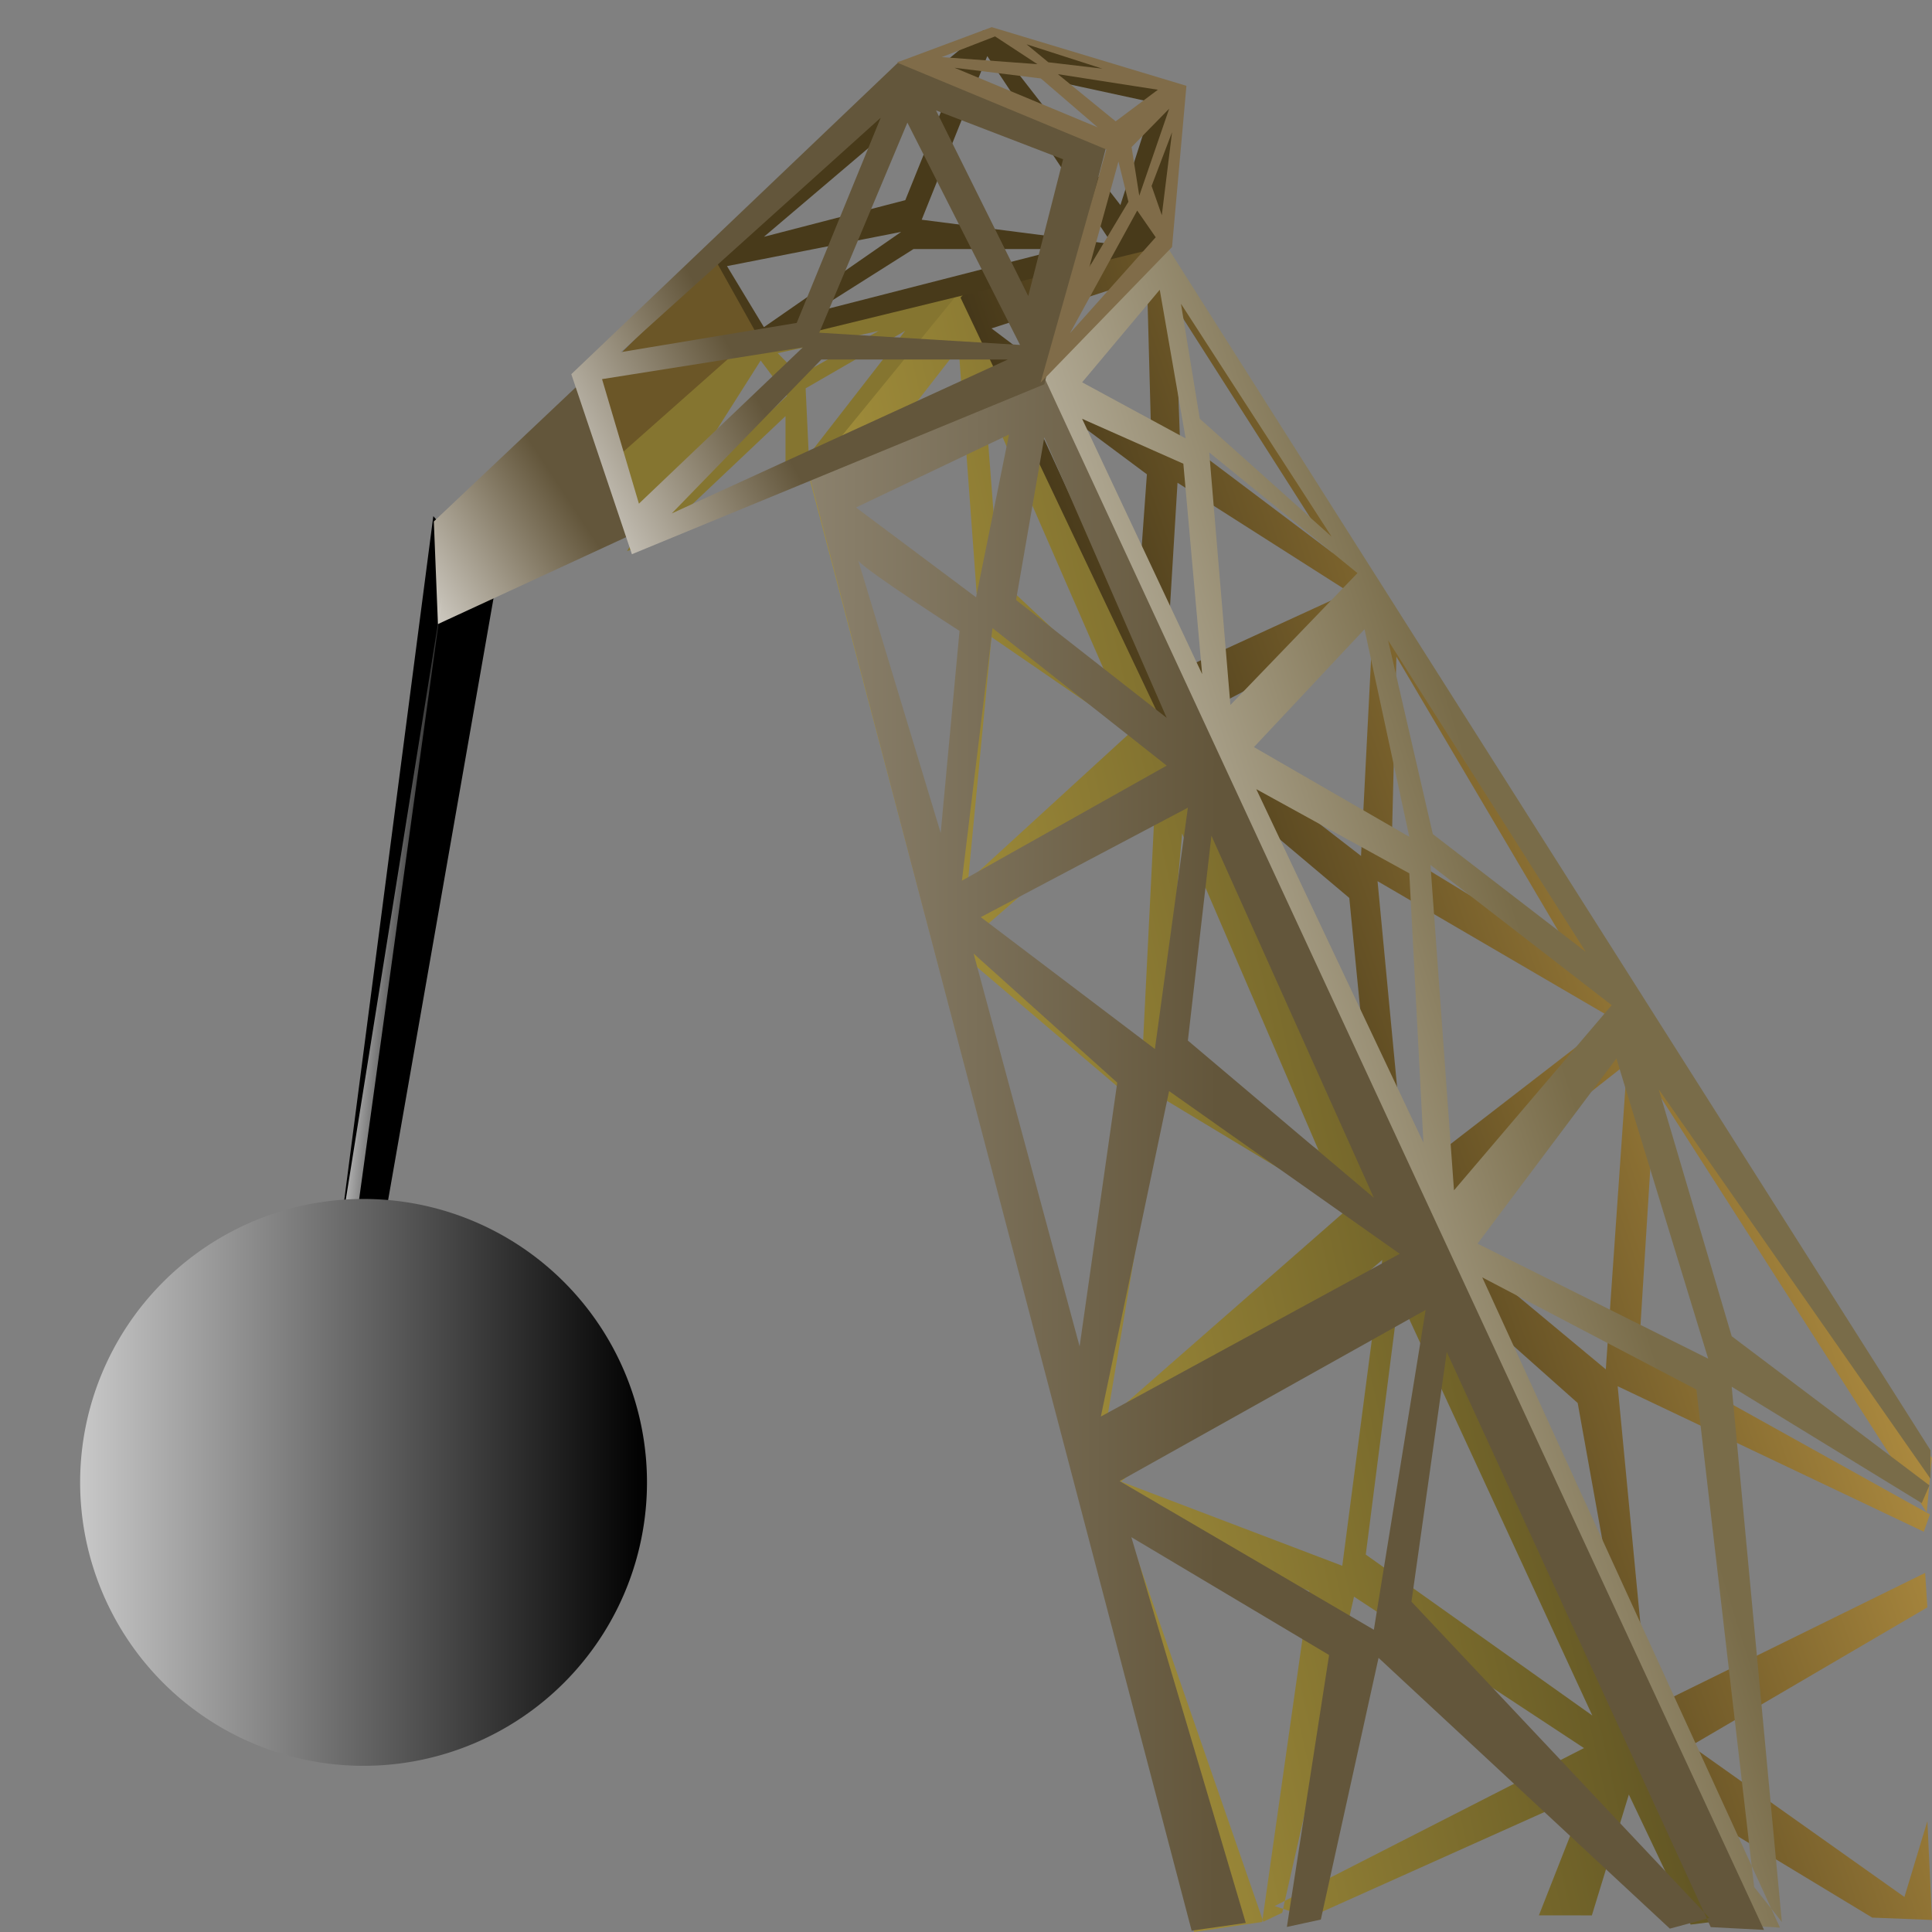 <?xml version="1.0" encoding="UTF-8" standalone="no"?>
<!-- Created with Inkscape (http://www.inkscape.org/) -->

<svg
   xmlns:dc="http://purl.org/dc/elements/1.1/"
   xmlns:cc="http://creativecommons.org/ns#"
   xmlns:rdf="http://www.w3.org/1999/02/22-rdf-syntax-ns#"
   xmlns:svg="http://www.w3.org/2000/svg"
   xmlns="http://www.w3.org/2000/svg"
   xmlns:xlink="http://www.w3.org/1999/xlink"
   xmlns:sodipodi="http://sodipodi.sourceforge.net/DTD/sodipodi-0.dtd"
   xmlns:inkscape="http://www.inkscape.org/namespaces/inkscape"
   width="128"
   height="128"
   id="svg1"
   sodipodi:version="0.32"
   inkscape:version="0.48.4 r9939"
   sodipodi:docname="methodDestructor.svg"
   inkscape:output_extension="org.inkscape.output.svg.inkscape"
   version="1.0">
  <rect width="100%" height="100%" fill="#808080" stroke="none"/>
  <defs
     id="defs3">
    <linearGradient
       id="linearGradient4129">
      <stop
         style="stop-color:#c8c8c8;stop-opacity:1;"
         offset="0"
         id="stop4131" />
      <stop
         style="stop-color:#000000;stop-opacity:1;"
         offset="1"
         id="stop4133" />
    </linearGradient>
    <linearGradient
       id="linearGradient2969">
      <stop
         style="stop-color:#ffffff;stop-opacity:1;"
         offset="0"
         id="stop2970" />
      <stop
         style="stop-color:#ffffff;stop-opacity:0;"
         offset="1"
         id="stop2971" />
    </linearGradient>
    <linearGradient
       id="linearGradient4399">
      <stop
         style="stop-color:#c59e48;stop-opacity:1;"
         offset="0"
         id="stop4400" />
      <stop
         style="stop-color:#000000;stop-opacity:1;"
         offset="1"
         id="stop4401" />
    </linearGradient>
    <linearGradient
       id="linearGradient4395">
      <stop
         style="stop-color:#c5ad48;stop-opacity:1;"
         offset="0"
         id="stop4396" />
      <stop
         style="stop-color:#000000;stop-opacity:1;"
         offset="1"
         id="stop4397" />
    </linearGradient>
    <linearGradient
       id="linearGradient4391">
      <stop
         style="stop-color:#796c49;stop-opacity:1;"
         offset="0"
         id="stop4392" />
      <stop
         style="stop-color:#ffffff;stop-opacity:1;"
         offset="1"
         id="stop4393" />
    </linearGradient>
    <linearGradient
       id="linearGradient4387">
      <stop
         style="stop-color:#63563b;stop-opacity:1;"
         offset="0"
         id="stop4388" />
      <stop
         style="stop-color:#ffffff;stop-opacity:1;"
         offset="1"
         id="stop4389" />
    </linearGradient>
    <linearGradient
       inkscape:collect="always"
       xlink:href="#linearGradient4399"
       id="linearGradient4402"
       gradientTransform="matrix(0.528,0,0,0.721,97.483,-91.884)"
       x1="624.474"
       y1="377.985"
       x2="226.333"
       y2="565.073"
       gradientUnits="userSpaceOnUse" />
    <linearGradient
       inkscape:collect="always"
       xlink:href="#linearGradient4387"
       id="linearGradient4260"
       gradientTransform="matrix(0.643,0,0,0.592,97.483,-91.884)"
       x1="109.67"
       y1="291.048"
       x2="6.342"
       y2="342.665"
       gradientUnits="userSpaceOnUse" />
    <linearGradient
       inkscape:collect="always"
       xlink:href="#linearGradient4387"
       id="linearGradient4264"
       gradientTransform="matrix(0.566,0,0,0.673,97.483,-91.884)"
       x1="35.75"
       y1="282.37"
       x2="-45.702"
       y2="346.079"
       gradientUnits="userSpaceOnUse" />
    <linearGradient
       inkscape:collect="always"
       xlink:href="#linearGradient4387"
       id="linearGradient4268"
       gradientTransform="matrix(0.469,0,0,0.702,113.584,-80.682)"
       x1="-121.144"
       y1="371.365"
       x2="-288.692"
       y2="411.258"
       gradientUnits="userSpaceOnUse" />
    <linearGradient
       inkscape:collect="always"
       xlink:href="#linearGradient4387"
       id="linearGradient4272"
       gradientTransform="matrix(0.431,0,0,0.613,104.014,-41.587)"
       x1="-6.786"
       y1="601.74"
       x2="-304.274"
       y2="763.885"
       gradientUnits="userSpaceOnUse" />
    <linearGradient
       inkscape:collect="always"
       xlink:href="#linearGradient4391"
       id="linearGradient4276"
       gradientTransform="matrix(0.637,0,0,0.414,104.014,-41.587)"
       x1="-37.404"
       y1="818.897"
       x2="-109.484"
       y2="881.575"
       gradientUnits="userSpaceOnUse" />
    <linearGradient
       inkscape:collect="always"
       xlink:href="#linearGradient4391"
       id="linearGradient4284"
       gradientTransform="matrix(0.362,0,0,0.911,113.584,-80.682)"
       x1="-106.961"
       y1="272.07"
       x2="-271.813"
       y2="314.96"
       gradientUnits="userSpaceOnUse" />
    <linearGradient
       inkscape:collect="always"
       xlink:href="#linearGradient4387"
       id="linearGradient4298"
       gradientUnits="userSpaceOnUse"
       gradientTransform="matrix(0.459,0,0,0.829,97.483,-91.884)"
       x1="404.47"
       y1="446.088"
       x2="-423.537"
       y2="442.879" />
    <linearGradient
       inkscape:collect="always"
       xlink:href="#linearGradient4391"
       id="linearGradient4299"
       gradientUnits="userSpaceOnUse"
       gradientTransform="matrix(0.474,0,0,0.804,97.483,-91.884)"
       x1="533.638"
       y1="371"
       x2="243.17"
       y2="525.706" />
    <linearGradient
       inkscape:collect="always"
       xlink:href="#linearGradient4395"
       id="linearGradient4300"
       gradientUnits="userSpaceOnUse"
       gradientTransform="matrix(0.413,0,0,0.921,97.483,-91.884)"
       x1="202.3"
       y1="534.521"
       x2="992.479"
       y2="138.237" />
    <linearGradient
       inkscape:collect="always"
       xlink:href="#linearGradient2969"
       id="linearGradient2972"
       gradientTransform="matrix(0.312,0,0,1.75,-3.907,-15.388)"
       x1="141.621"
       y1="164.663"
       x2="181.701"
       y2="147.613"
       gradientUnits="userSpaceOnUse" />
    <linearGradient
       inkscape:collect="always"
       xlink:href="#linearGradient2969"
       id="linearGradient2978"
       gradientTransform="matrix(0.756,0,0,0.722,-3.907,-15.388)"
       x1="84.156"
       y1="203.345"
       x2="121.999"
       y2="225.513"
       gradientUnits="userSpaceOnUse" />
    <linearGradient
       inkscape:collect="always"
       xlink:href="#linearGradient2969"
       id="linearGradient3147"
       gradientUnits="userSpaceOnUse"
       gradientTransform="matrix(0.117,0,0,0.839,13.839,-123.332)"
       x1="84.156"
       y1="203.345"
       x2="121.999"
       y2="225.513" />
    <linearGradient
       inkscape:collect="always"
       xlink:href="#linearGradient2969"
       id="linearGradient3150"
       gradientUnits="userSpaceOnUse"
       gradientTransform="matrix(0.087,0,0,0.49,0.513,-3.356)"
       x1="141.621"
       y1="164.663"
       x2="181.701"
       y2="147.613" />
    <linearGradient
       inkscape:collect="always"
       xlink:href="#linearGradient4387"
       id="linearGradient3153"
       gradientUnits="userSpaceOnUse"
       gradientTransform="matrix(0.121,0,0,0.172,30.719,-10.688)"
       x1="-6.786"
       y1="601.74"
       x2="-304.274"
       y2="763.885" />
    <linearGradient
       inkscape:collect="always"
       xlink:href="#linearGradient4387"
       id="linearGradient3158"
       gradientUnits="userSpaceOnUse"
       gradientTransform="matrix(0.131,0,0,0.197,33.397,-21.631)"
       x1="-121.144"
       y1="371.365"
       x2="-288.692"
       y2="411.258" />
    <linearGradient
       inkscape:collect="always"
       xlink:href="#linearGradient4391"
       id="linearGradient3162"
       gradientUnits="userSpaceOnUse"
       gradientTransform="matrix(0.178,0,0,0.116,30.719,-10.688)"
       x1="-37.404"
       y1="818.897"
       x2="-109.484"
       y2="881.575" />
    <linearGradient
       inkscape:collect="always"
       xlink:href="#linearGradient4387"
       id="linearGradient3166"
       gradientUnits="userSpaceOnUse"
       gradientTransform="matrix(0.18,0,0,0.166,28.891,-24.766)"
       x1="109.67"
       y1="291.048"
       x2="6.342"
       y2="342.665" />
    <linearGradient
       inkscape:collect="always"
       xlink:href="#linearGradient4387"
       id="linearGradient3169"
       gradientUnits="userSpaceOnUse"
       gradientTransform="matrix(0.158,0,0,0.188,28.891,-24.766)"
       x1="35.75"
       y1="282.37"
       x2="-45.702"
       y2="346.079" />
    <linearGradient
       inkscape:collect="always"
       xlink:href="#linearGradient4391"
       id="linearGradient3175"
       gradientUnits="userSpaceOnUse"
       gradientTransform="matrix(0.101,0,0,0.255,33.397,-21.631)"
       x1="-106.961"
       y1="272.07"
       x2="-271.813"
       y2="314.96" />
    <linearGradient
       inkscape:collect="always"
       xlink:href="#linearGradient4387"
       id="linearGradient3179"
       gradientUnits="userSpaceOnUse"
       gradientTransform="matrix(0.128,0,0,0.232,28.891,-24.766)"
       x1="404.47"
       y1="446.088"
       x2="-423.537"
       y2="442.879" />
    <linearGradient
       inkscape:collect="always"
       xlink:href="#linearGradient4391"
       id="linearGradient3182"
       gradientUnits="userSpaceOnUse"
       gradientTransform="matrix(0.133,0,0,0.225,28.891,-24.766)"
       x1="533.638"
       y1="371"
       x2="243.17"
       y2="525.706" />
    <linearGradient
       inkscape:collect="always"
       xlink:href="#linearGradient4395"
       id="linearGradient3185"
       gradientUnits="userSpaceOnUse"
       gradientTransform="matrix(0.116,0,0,0.258,28.891,-24.766)"
       x1="202.3"
       y1="534.521"
       x2="992.479"
       y2="138.237" />
    <linearGradient
       inkscape:collect="always"
       xlink:href="#linearGradient4399"
       id="linearGradient3189"
       gradientUnits="userSpaceOnUse"
       gradientTransform="matrix(0.148,0,0,0.202,28.891,-24.766)"
       x1="624.474"
       y1="377.985"
       x2="226.333"
       y2="565.073" />
    <linearGradient
       inkscape:collect="always"
       xlink:href="#linearGradient4129"
       id="linearGradient4137"
       x1="10.519"
       y1="84.645"
       x2="48.074"
       y2="84.645"
       gradientUnits="userSpaceOnUse" />
  </defs>
  <sodipodi:namedview
     id="base"
     pagecolor="#ffffff"
     bordercolor="#666666"
     borderopacity="1.0"
     inkscape:pageopacity="0.0"
     inkscape:pageshadow="2"
     inkscape:zoom="10.171875"
     inkscape:cx="46.943164"
     inkscape:cy="69.097256"
     inkscape:current-layer="layer1"
     showguides="true"
     inkscape:guide-bbox="true"
     inkscape:window-width="2560"
     inkscape:window-height="1511"
     inkscape:window-x="-8"
     inkscape:window-y="31"
     width="128px"
     height="128px"
     showgrid="false"
     inkscape:window-maximized="1" />
  <g
     inkscape:label="Layer 1"
     inkscape:groupmode="layer"
     id="layer1">
    <path
       inkscape:connector-curvature="0"
       sodipodi:nodetypes="cccccccccccccccccccccccccccccccccccccccccccccccccccccccccccccc"
       id="path2426"
       d="m 76.873,16.105 -13.499,3.467 38.554,85.119 1.076,-0.332 -8.93,-20.703 10.452,9.297 3.857,21.437 2.414,1.994 0.114,-0.07 0.796,3.271 12.332,7.461 3.962,0.157 -0.306,-6.551 -1.522,5.029 -14.134,-10.023 15.656,-9.166 -0.149,-2.283 -18.324,9.009 -2.047,-21.376 20.283,9.638 0.402,-1.146 -19.286,-10.732 1.093,-17.466 17.982,28.067 0.341,-3.603 -51.119,-80.496 z m -0.887,2.312 0.306,11.335 -10.601,-7.994 10.294,-3.341 z M 77.857,20.272 88.3,36.636 78.172,29.009 77.857,20.272 z m -10.601,4.653 8.729,6.499 -0.778,10.784 -7.95,-17.283 z m 10.758,7.058 11.379,7.251 -12.157,5.58 0.778,-12.831 z m 12.945,9.297 -0.787,15.428 -11.536,-8.921 12.324,-6.507 z m 1.557,2.23 11.851,20.073 -12.166,-7.434 0.315,-12.638 z M 79.257,50.945 89.394,59.49 91.108,76.965 79.257,50.945 z m 12.009,7.434 15.595,9.105 -13.723,10.601 -1.872,-19.705 z m 16.531,12.079 -1.408,20.265 -11.842,-9.848 13.251,-10.417 z"
       style="fill:url(#linearGradient3189);fill-opacity:1;fill-rule:evenodd;stroke:none" />
    <path
       inkscape:connector-curvature="0"
       sodipodi:nodetypes="ccccccccccccccccccccc"
       id="path2374"
       d="M 63.936,19.374 49.673,23.031 41.543,36.516 53.479,31.856 63.936,19.374 z m -5.722,2.55 -5.249,2.946 -1.438,-1.473 6.687,-1.473 z m 1.75,0 -6.381,8.218 -0.208,-4.413 6.588,-3.806 z m -9.568,1.962 1.75,2.333 -8.131,7.728 6.381,-10.061 z m 1.646,3.682 0,3.435 -6.483,2.696 6.483,-6.131 z"
       style="fill:#857530;fill-opacity:1;fill-rule:evenodd;stroke:none" />
    <path
       inkscape:connector-curvature="0"
       sodipodi:nodetypes="ccccccccccccccccccccccccccccccccccccccccccccccccccccccccccccccccccccccc"
       id="path2425"
       d="M 63.496,19.413 53.595,31.546 79.117,128 l 4.504,-0.665 0.026,-0.166 -9.219,-26.589 12.315,4.828 -3.096,21.761 0.052,0.149 1.251,-0.595 0.061,-0.254 -0.56,-0.184 0.673,-0.35 4.583,-20.152 15.236,10.032 -19.819,10.119 -0.114,0.534 1.723,0.577 18.411,-8.257 -3.188,8.108 3.509,0.004 2.451,-8.006 4.093,8.615 2.44,-0.306 -5.187,-10.924 0.131,-0.131 -45.901,-96.736 z m 20.204,107.905 -0.035,0.018 0.035,-0.009 0,-0.009 z M 63.513,23.062 64.755,39.977 55.712,33.102 63.513,23.062 z m 1.714,3.157 8.265,18.962 -7.329,-6.875 -0.936,-12.087 z m -9.359,9.297 7.793,6.324 -0.927,15.429 -6.866,-21.752 z m 9.822,6.691 9.201,6.324 -10.758,9.848 1.557,-16.172 z m 10.915,9.297 -0.936,18.778 -11.222,-8.187 12.157,-10.592 z m 1.714,3.717 9.044,21 -10.286,-7.242 1.242,-13.758 z m -13.723,8.738 9.831,8.361 -2.808,18.402 -7.023,-26.764 z m 12.324,8.738 12.324,7.434 -15.91,13.933 3.586,-21.367 z M 91.58,83.473 88.93,103.738 74.271,98.158 91.58,83.473 z m 1.093,2.423 12.822,27.761 -15.009,-10.662 2.187,-17.099 z"
       style="fill:url(#linearGradient3185);fill-opacity:1;fill-rule:evenodd;stroke:none" />
    <path
       inkscape:connector-curvature="0"
       sodipodi:nodetypes="cccccccccccccccccccccccccccccccccccccccccccccccccccc"
       id="path2424"
       d="m 77.36,16.397 -8.28,8.555 45.583,102.553 3.265,0.207 -19.725,-43.083 14.189,7.435 3.825,32.956 1.834,2.315 -3.321,-35.46 12.589,7.711 0.51,-1.176 -13.099,-9.881 -4.834,-16.354 18.005,25.798 -2.8e-4,-1.891 L 77.36,16.397 z m -0.523,2.8 1.716,9.85 -6.859,-3.718 5.143,-6.132 z m 1.405,0.927 9.979,15.429 -8.731,-7.809 -1.248,-7.621 z m -6.549,7.623 6.707,2.975 1.245,13.939 -7.952,-16.914 z m 8.422,2.227 9.82,7.995 -8.417,8.737 -1.404,-16.731 z m 10.289,11.713 2.965,13.753 -10.292,-5.943 7.327,-7.81 z m 1.563,0.742 13.096,20.637 -10.136,-7.806 -2.96,-12.831 z m -8.733,9.856 10.137,5.576 0.934,17.842 L 83.233,52.285 z M 94.773,57.304 106.778,66.595 96.331,78.862 94.773,57.304 z m 12.317,12.823 6.082,19.888 -15.281,-7.62 9.198,-12.268 z"
       style="fill:url(#linearGradient3182);fill-opacity:1.0;fill-rule:evenodd;stroke:none" />
    <path
       inkscape:connector-curvature="0"
       sodipodi:nodetypes="cccccccccccccccccccccccccccccccccccccccccccccccccccc"
       id="path2423"
       d="m 69.243,25.133 -15.601,6.427 25.308,96.353 3.586,-0.516 -7.581,-25.555 13.101,7.807 -2.797,18.016 2.249,-0.489 3.825,-17.338 19.3,17.939 2.615,-0.707 -19.735,-20.955 2.338,-16.543 17.491,38.105 3.529,0.183 L 69.243,25.133 z m -0.055,3.842 8.109,18.586 -9.98,-7.809 1.871,-10.777 z m -2.339,-0.187 -2.182,10.785 -7.956,-5.951 10.137,-4.834 z m -9.983,8.364 c 0.624,0.744 6.705,4.646 6.705,4.646 l -1.247,13.386 -5.458,-18.032 z m 8.89,4.462 11.54,9.11 -13.567,7.623 2.026,-16.733 z m 12.944,11.897 -2.185,15.989 -11.535,-8.737 13.72,-7.252 z M 80.26,55.369 91.017,79.351 78.7,68.941 80.26,55.369 z M 64.506,63.179 74.02,71.728 71.527,89.202 64.506,63.179 z m 12.949,9.108 15.282,10.781 -19.804,10.781 4.522,-21.562 z M 94.452,86.786 91.022,107.977 74.178,98.127 94.452,86.786 z"
       style="fill:url(#linearGradient3179);fill-opacity:1;fill-rule:evenodd;stroke:none" />
    <path
       inkscape:connector-curvature="0"
       sodipodi:nodetypes="cccccccccccccccccccccccccc"
       id="path1714"
       d="M 65.138,2.014 46.129,17.714 49.527,23.054 77.355,16.259 78.442,5.737 65.138,2.014 z m 0.272,1.703 8.278,12.46 -12.623,-1.62 4.344,-10.84 z m -2.036,1.131 -3.395,8.413 -9.366,2.427 12.761,-10.84 z m 4.072,0 8.96,1.944 -2.175,6.793 -6.786,-8.737 z M 59.706,15.363 50.612,21.675 48.166,17.631 59.706,15.363 z m 0.815,1.137 9.776,7.56e-4 -16.427,4.206 6.651,-4.206 z"
       style="fill:#483a1a;fill-opacity:1;fill-rule:evenodd;stroke:none" />
    <path
       inkscape:connector-curvature="0"
       sodipodi:nodetypes="ccccc"
       id="path5546"
       d="M 28.947,40.555 31.391,33.435 50.506,22.178 43.1,34.406 28.947,40.555 z"
       style="fill:#857530;fill-opacity:1;fill-rule:evenodd;stroke:none" />
    <path
       inkscape:connector-curvature="0"
       sodipodi:nodetypes="ccccc"
       id="path4924"
       d="m 29.219,35.053 18.191,-17.8 2.715,4.855 -20.092,17.8 -0.815,-4.855 z"
       style="fill:#6b5627;fill-opacity:1;fill-rule:evenodd;stroke:none" />
    <path
       inkscape:connector-curvature="0"
       sodipodi:nodetypes="cccccc"
       id="path3005"
       d="m 28.708,34.195 -6.046,46.425 -0.037,6.416 0.575,6.824 9.611,-54.876 z"
       style="fill:#000000;fill-opacity:1;fill-rule:evenodd;stroke:none" />
    <path
       inkscape:connector-curvature="0"
       sodipodi:nodetypes="ccccc"
       id="path3004"
       d="m 38.641,25.192 -9.898,9.357 0.272,6.797 13.315,-6.149 -3.689,-10.005 z"
       style="fill:url(#linearGradient3169);fill-opacity:1;fill-rule:evenodd;stroke:none" />
    <path
       inkscape:connector-curvature="0"
       sodipodi:nodetypes="cccccccccccccccccccccccccc"
       id="path1091"
       d="M 59.573,4.076 37.851,24.79 41.865,36.718 69.187,25.46 73.283,9.744 59.573,4.076 z M 58.349,7.8 52.784,21.393 41.107,23.333 58.349,7.8 z m 1.768,0.324 7.463,14.728 -13.303,-0.809 5.84,-13.919 z m 1.899,-0.808 8.416,3.236 -2.308,9.061 -6.108,-12.296 z m -8.823,15.696 -10.863,10.357 -2.442,-8.251 13.305,-2.106 z m 1.221,0.807 12.356,0 -22.265,10.198 9.909,-10.198 z"
       style="fill:url(#linearGradient3166);fill-opacity:1.0;fill-rule:evenodd;stroke:none" />
    <path
       inkscape:connector-curvature="0"
       sodipodi:nodetypes="ccccccccccccccccccccccccccccccccccccccc"
       id="path1715"
       d="M 65.704,1.798 59.421,4.141 73.298,9.902 68.941,25.353 77.65,16.367 78.604,5.686 65.704,1.798 z m 0.222,0.614 2.805,1.839 -6.338,-0.468 3.533,-1.371 z M 68.012,2.935 73.034,4.549 69.455,4.126 68.012,2.935 z m -4.774,1.555 5.723,0.708 3.762,3.239 -9.485,-3.947 z m 6.851,0.424 6.623,1.032 -2.797,2.093 -3.826,-3.125 z M 77.462,7.201 75.48,12.968 74.97,9.743 77.462,7.201 z m 0.188,1.561 -0.677,5.497 -0.677,-1.938 1.354,-3.558 z m -3.55,1.938 0.661,2.667 -2.592,4.331 1.932,-6.998 z m 1.242,3.249 1.226,1.77 -5.681,6.358 4.456,-8.128 z"
       style="fill:#806c49;fill-opacity:1;fill-rule:evenodd;stroke:none" />
    <path
       inkscape:connector-curvature="0"
       sodipodi:nodetypes="cccc"
       id="path2974"
       d="m 22.809,80.114 6.488,-40.552 -6.616,47.95 0.127,-7.398 z"
       style="fill:url(#linearGradient3147);fill-opacity:1;fill-rule:evenodd;stroke:none" />
    <path
       sodipodi:type="arc"
       style="fill:url(#linearGradient4137);fill-opacity:1.0;stroke:none;stroke-width:6.378;stroke-miterlimit:4;stroke-opacity:1;stroke-dasharray:none"
       id="path3191"
       sodipodi:cx="29.296467"
       sodipodi:cy="84.645164"
       sodipodi:rx="18.777266"
       sodipodi:ry="18.777266"
       d="m 48.074,84.645 a 18.777,18.777 0 1 1 -37.555,0 18.777,18.777 0 1 1 37.555,0 z"
       transform="translate(-5.21,13.567)" />
  </g>
</svg>
